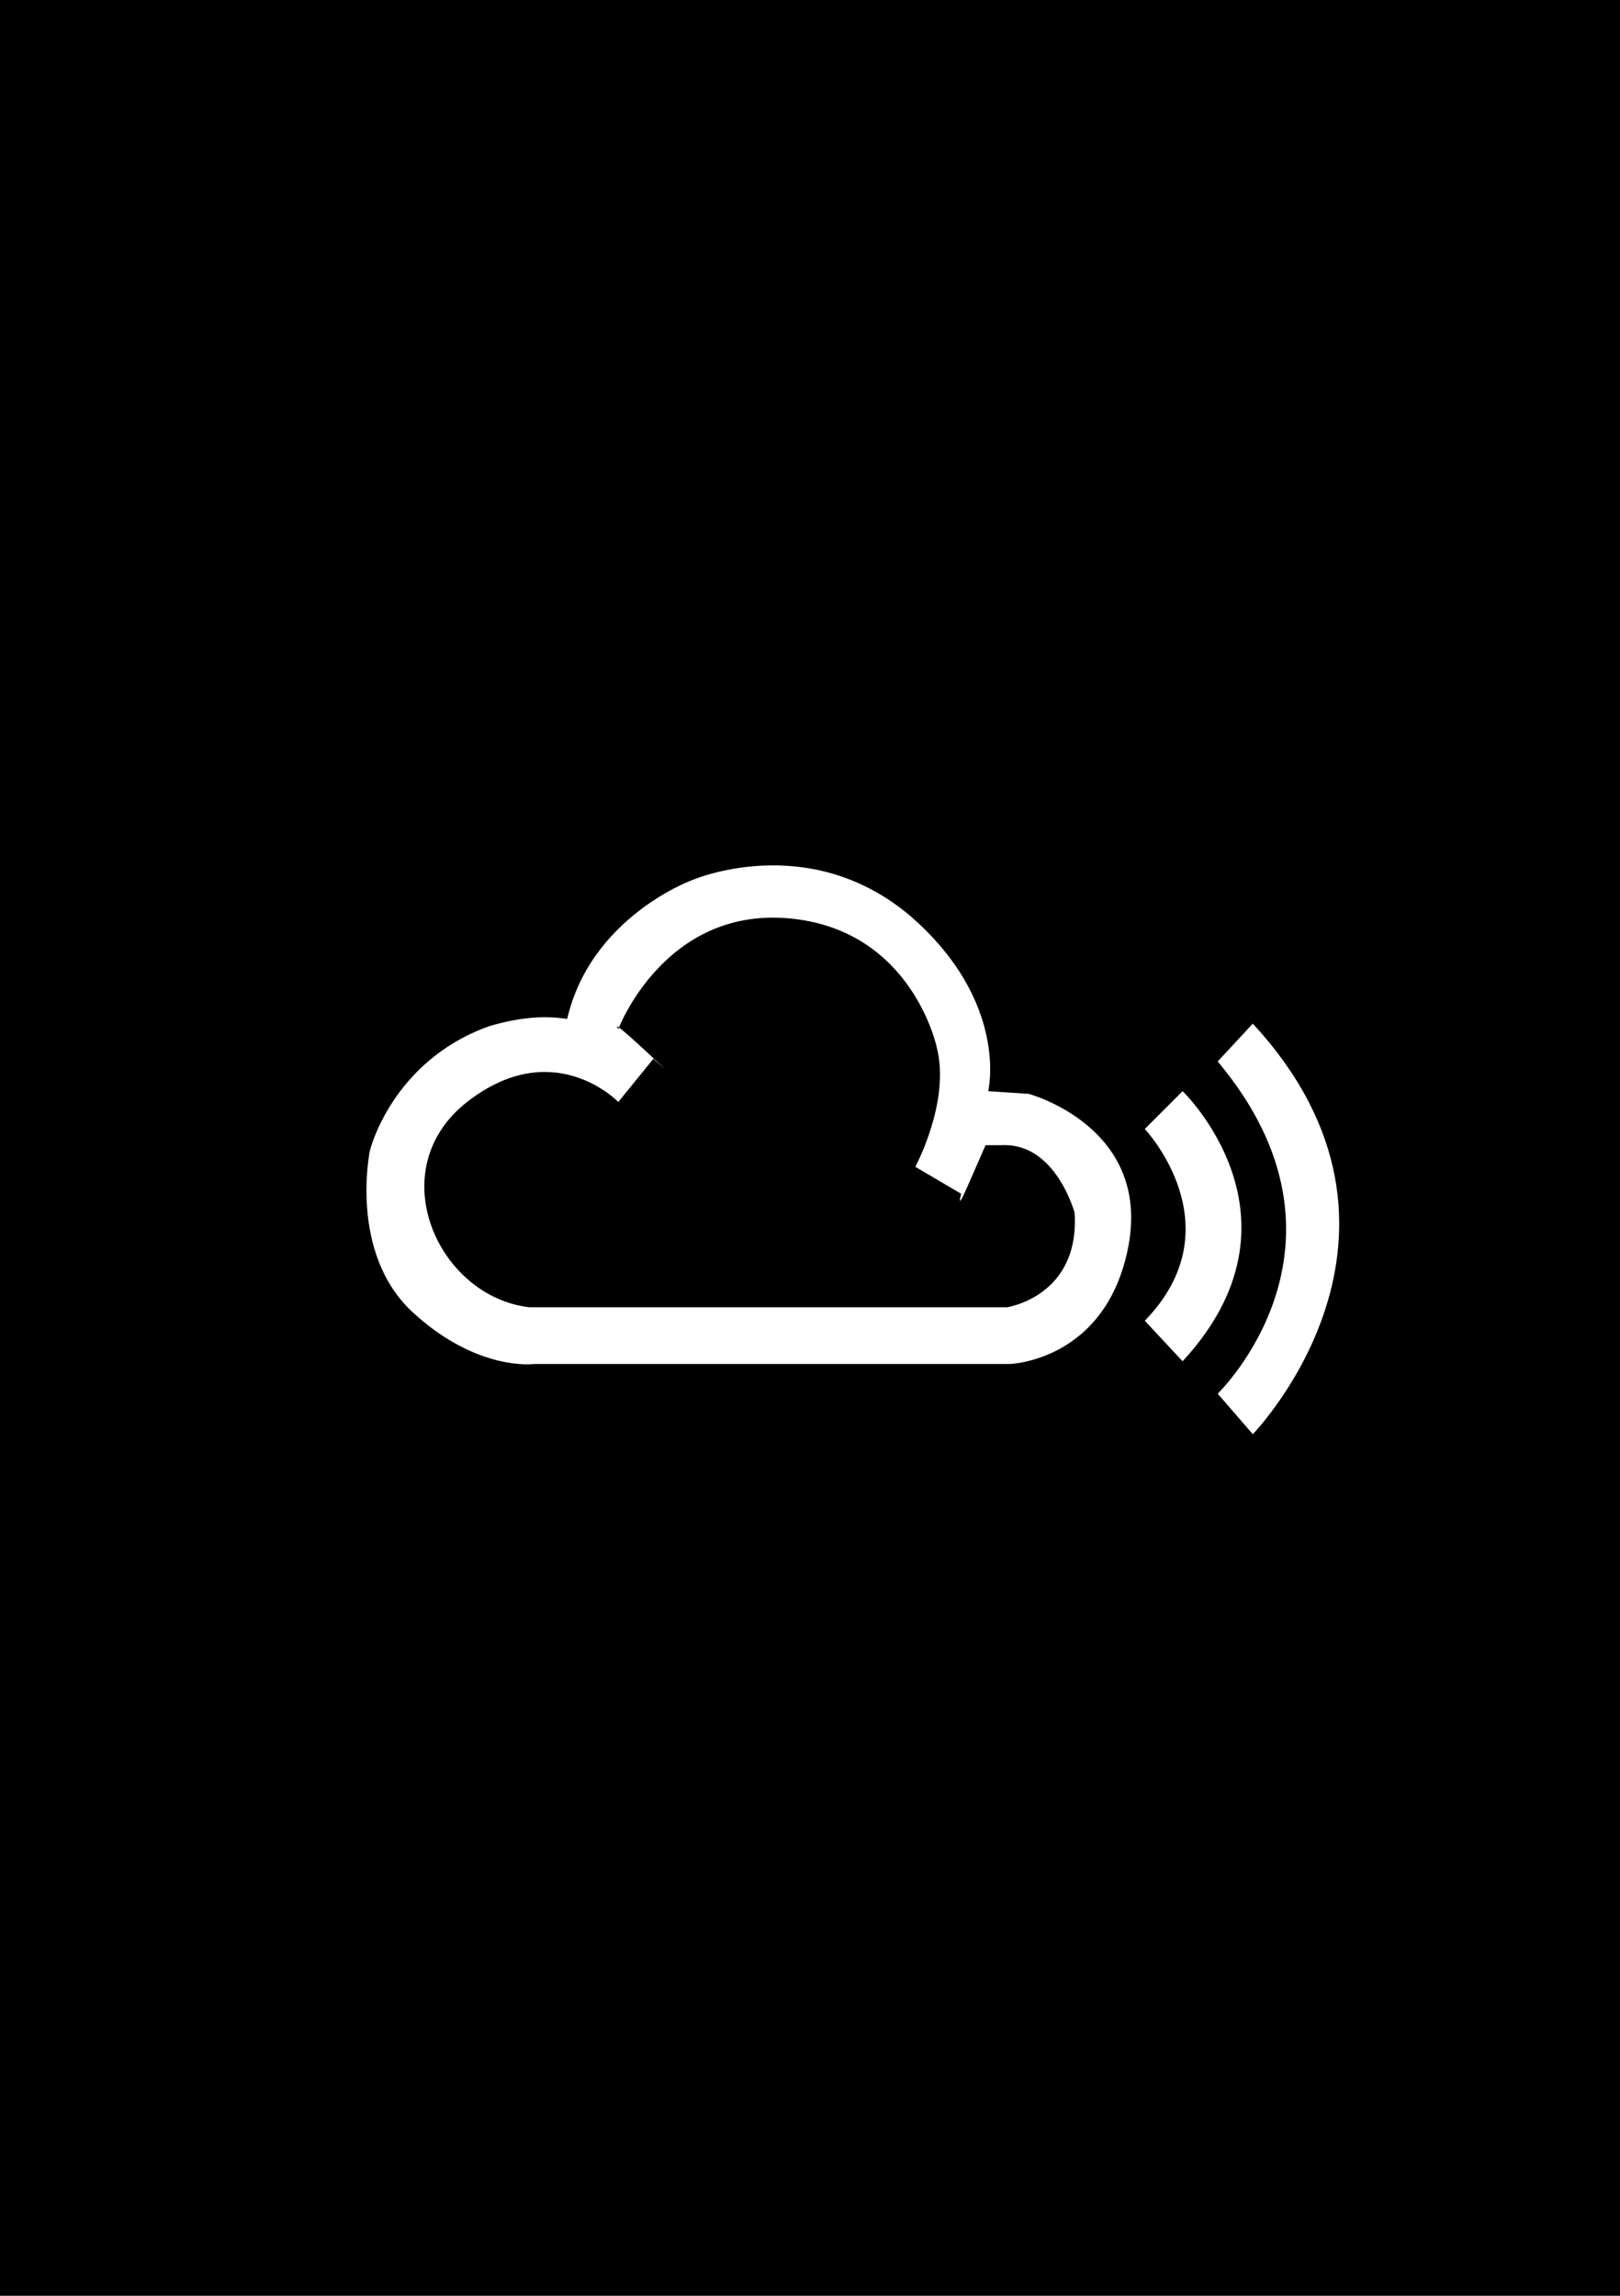 <svg version="1.0" id="Направляющие" xmlns="http://www.w3.org/2000/svg" x="0" y="0" viewBox="0 0 60 85" xml:space="preserve"><path d="M0 0h60v85H0z"/><path fill="#FFF" d="M43.8 50.4c4.9-5.3 0-10 0-10l-1.4 1.4s3.4 3.6 0 7.1l1.4 1.5zm-20.9-9.6l1.3-1.6s-1.3-1.3-3.4-1.5c-.8-.1-1.7 0-2.7.3-3.6 1.3-4.4 4.6-4.4 4.6s-.8 3.8 1.6 6c2.4 2.2 4.5 1.9 4.5 1.9h17.6s3.6-.1 4.4-4.4c.8-4.4-3.7-5.6-3.7-5.6l-1.5-.1s.8-3.3-2.9-6.5c-3.8-3.2-8.1-1.3-8.1-1.3s-4.1 1.5-4.7 5.7c-.6 4.2.9 3.3.9 3.3l1.1-.8z"/><path d="M19.6 48.4h17.7s2.7-.4 2.5-3.5c0 0-.7-2.6-2.7-2.5h-.6s-.3.7-.7 1.6-.2.2-.2.2l-1.7-1s1.3-2.4.8-4.4c0 0-.9-4.4-5.5-4.8s-6.3 4.1-6.3 4.1-.4-.5 1 .8.3.3.3.3l-1.3 1.6s-2.4-2.5-5.6 0-1.1 7.2 2.3 7.6z"/><path fill="#FFF" d="M46.4 53.1s7.2-7.4 0-15.2l-1.3 1.4c5.7 6.8 0 12.3 0 12.3l1.3 1.5z"/></svg>